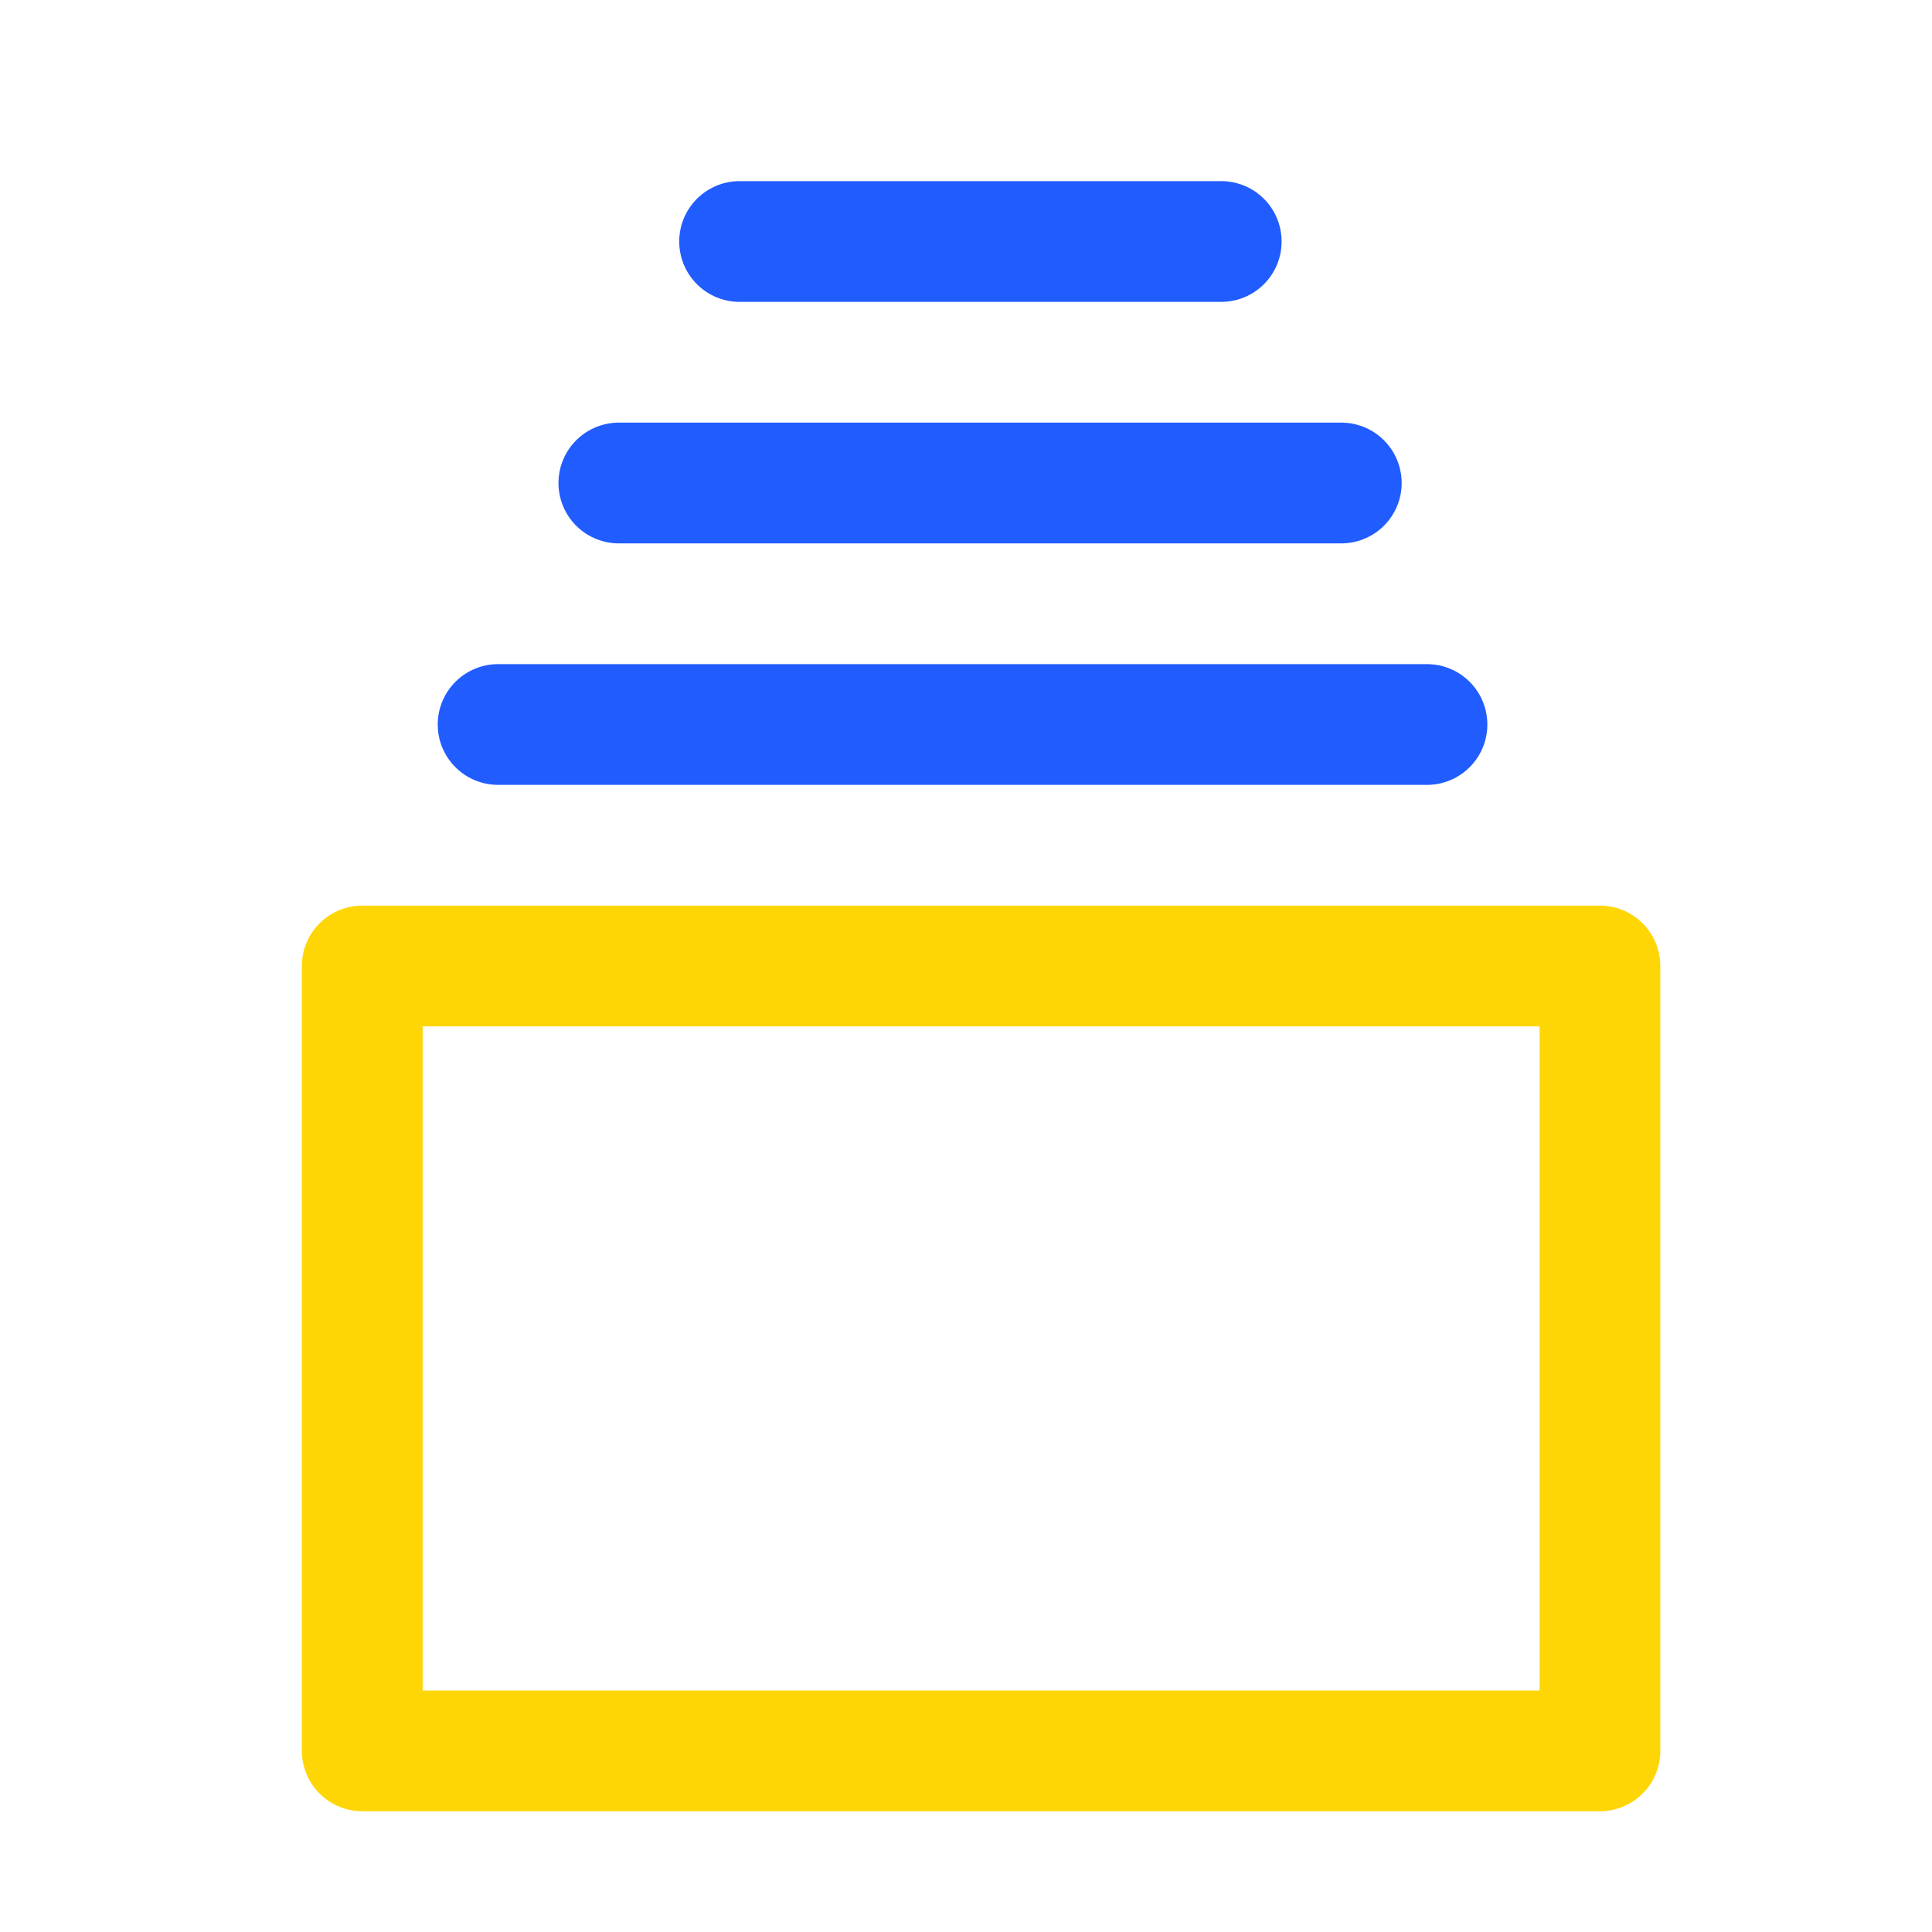 <?xml version="1.0" encoding="UTF-8" standalone="no"?>
<svg width="64px" height="64px" viewBox="0 0 64 64" version="1.1" xmlns="http://www.w3.org/2000/svg" xmlns:xlink="http://www.w3.org/1999/xlink" xmlns:sketch="http://www.bohemiancoding.com/sketch/ns">
    <!-- Generator: Sketch 3.3.3 (12081) - http://www.bohemiancoding.com/sketch -->
    <title>icon_card-sorting</title>
    <desc>Created with Sketch.</desc>
    <defs></defs>
    <g id="Icons" stroke="none" stroke-width="1" fill="none" fill-rule="evenodd" sketch:type="MSPage">
        <g id="icon_card-sorting" sketch:type="MSArtboardGroup" stroke-width="4" stroke-linecap="round" stroke-linejoin="round">
            <rect id="Rectangle-339" stroke="#FFD605" sketch:type="MSShapeGroup" x="12" y="32" width="41" height="26"></rect>
            <path d="M16.5,24 L47.27,24" id="Rectangle-339-Copy" stroke="#215CFF" sketch:type="MSShapeGroup"></path>
            <path d="M20.5,16 L44.432,16" id="Rectangle-339-Copy-2" stroke="#215CFF" sketch:type="MSShapeGroup"></path>
            <path d="M24.5,8 L40.455,8" id="Rectangle-339-Copy-3" stroke="#215CFF" sketch:type="MSShapeGroup"></path>
        </g>
    </g>
</svg>